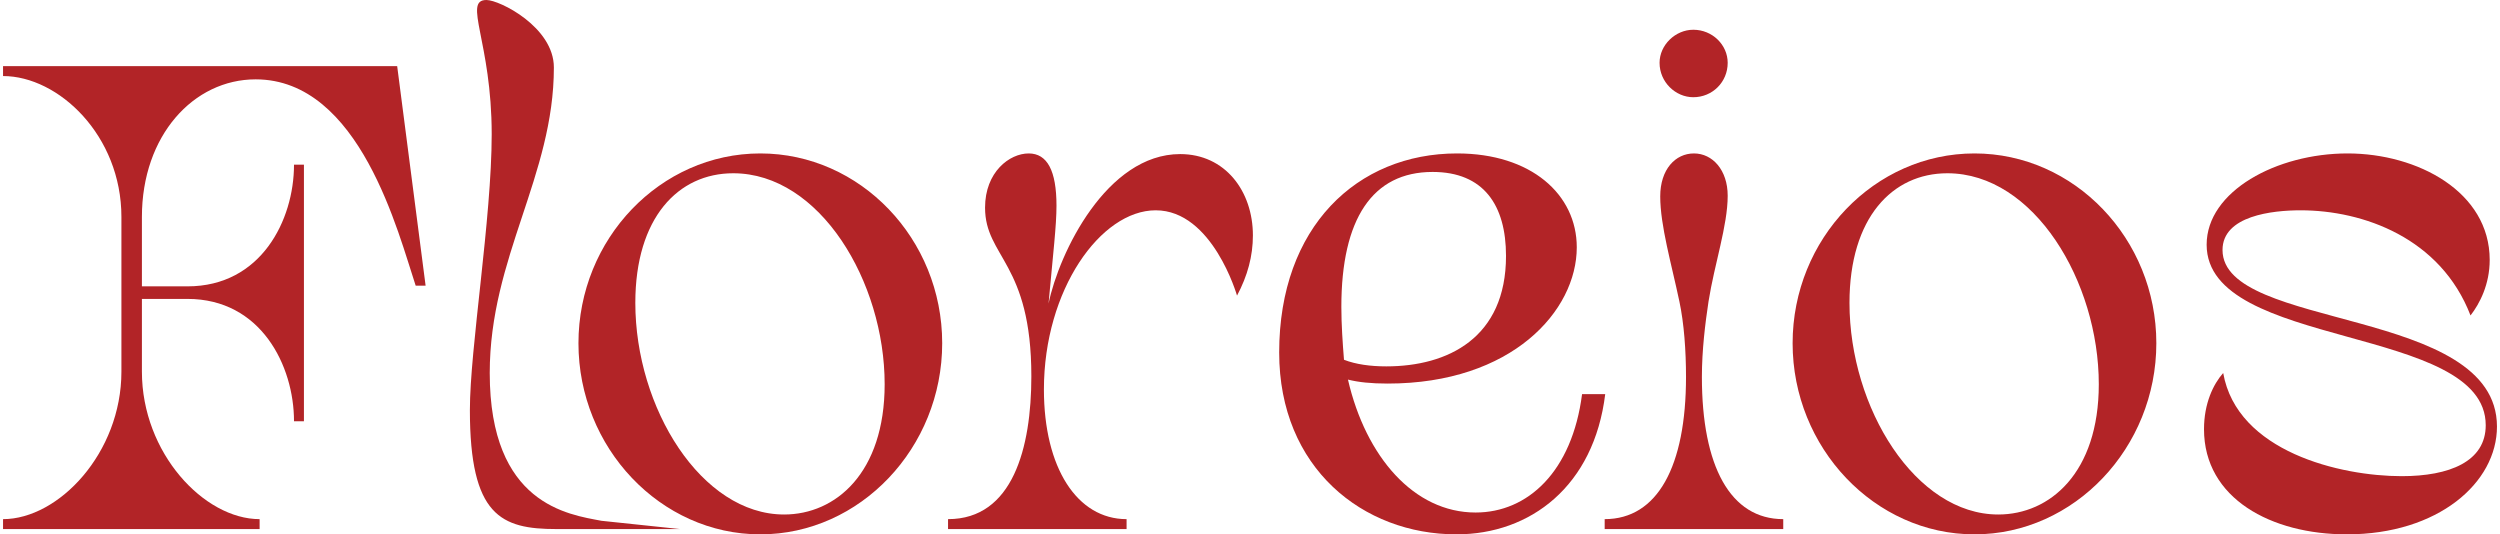 <svg width="131" height="28" viewBox="0 0 131 28" fill="none" xmlns="http://www.w3.org/2000/svg">
<path d="M0.159 27.203C3.07 27.203 6.362 23.738 6.362 19.475V11.366C6.362 7.104 3.07 3.985 0.159 3.985V3.465H20.812L22.302 14.97H21.782C20.881 12.267 18.872 4.158 13.396 4.158C10.139 4.158 7.436 7.104 7.436 11.366V15.005H9.827C13.674 15.005 15.406 11.54 15.406 8.629H15.926V22.074H15.406C15.406 19.163 13.674 15.663 9.827 15.663H7.436V19.475C7.436 23.738 10.693 27.203 13.604 27.203V27.723H0.159V27.203Z" fill="#B22427"/>
<path d="M29.162 27.723C26.251 27.723 24.622 27.03 24.622 21.485C24.622 18.262 25.765 11.436 25.765 7.035C25.765 2.183 24.241 0 25.488 0C26.181 0 29.023 1.421 29.023 3.535C29.023 9.218 25.662 13.48 25.662 19.545C25.662 26.441 29.787 26.96 31.52 27.29L35.635 27.723H29.162Z" fill="#B22427"/>
<path d="M39.841 28C34.608 28 30.311 23.46 30.311 17.985C30.311 12.51 34.608 8.04 39.841 8.04C45.074 8.04 49.371 12.51 49.371 17.985C49.371 23.46 45.074 28 39.841 28ZM33.291 15.871C33.291 21.381 36.757 26.96 41.089 26.96C43.791 26.96 46.356 24.777 46.356 20.134C46.356 14.762 42.96 9.079 38.42 9.079C35.544 9.079 33.291 11.401 33.291 15.871Z" fill="#B22427"/>
<path d="M49.677 27.203C53.073 27.203 54.043 23.46 54.043 19.718C54.043 13.757 51.617 13.48 51.617 10.881C51.617 9.01 52.899 8.04 53.904 8.04C54.875 8.04 55.36 8.941 55.36 10.777C55.36 11.817 55.187 13.238 54.944 15.906C55.498 13.238 57.993 8.074 61.84 8.074C64.196 8.074 65.652 10.015 65.652 12.337C65.652 13.411 65.375 14.45 64.82 15.49C64.82 15.49 63.538 11.02 60.558 11.02C57.681 11.02 54.701 15.178 54.701 20.411C54.701 24.5 56.434 27.203 59.033 27.203V27.723H49.677V27.203Z" fill="#B22427"/>
<path d="M76.316 28C71.43 28 67.029 24.535 67.029 18.47C67.029 11.886 71.118 8.04 76.351 8.04C80.232 8.04 82.623 10.188 82.623 12.96C82.623 16.287 79.227 20.099 72.712 20.099C71.846 20.099 71.188 20.03 70.633 19.891C71.569 23.945 74.098 26.856 77.321 26.856C80.059 26.856 82.38 24.708 82.9 20.654H84.113C83.524 25.47 80.197 28 76.316 28ZM70.287 16.079C70.287 17.015 70.356 17.985 70.425 18.852C71.049 19.094 71.811 19.198 72.643 19.198C75.866 19.198 78.915 17.708 78.915 13.411C78.915 10.743 77.737 9.01 75.069 9.01C71.915 9.01 70.287 11.47 70.287 16.079Z" fill="#B22427"/>
<path d="M84.085 27.203C86.857 27.203 88.347 24.431 88.347 19.753C88.347 18.366 88.243 16.945 88.001 15.802C87.585 13.827 86.996 11.817 86.996 10.292C86.996 8.871 87.793 8.04 88.763 8.04C89.734 8.04 90.531 8.906 90.531 10.257C90.531 11.817 89.838 13.827 89.526 15.802C89.352 16.945 89.179 18.366 89.179 19.753C89.179 24.431 90.669 27.203 93.442 27.203V27.723H84.085V27.203ZM86.961 3.292C86.961 2.356 87.793 1.559 88.729 1.559C89.734 1.559 90.531 2.356 90.531 3.292C90.531 4.297 89.734 5.094 88.729 5.094C87.793 5.094 86.961 4.297 86.961 3.292Z" fill="#B22427"/>
<path d="M103.463 28C98.23 28 93.933 23.46 93.933 17.985C93.933 12.51 98.23 8.04 103.463 8.04C108.695 8.04 112.992 12.51 112.992 17.985C112.992 23.46 108.695 28 103.463 28ZM96.913 15.871C96.913 21.381 100.378 26.96 104.71 26.96C107.413 26.96 109.977 24.777 109.977 20.134C109.977 14.762 106.581 9.079 102.042 9.079C99.165 9.079 96.913 11.401 96.913 15.871Z" fill="#B22427"/>
<path d="M122.975 28C119.024 28 115.49 26.129 115.49 22.49C115.49 21.139 115.975 20.134 116.495 19.545C117.222 23.668 122.628 24.951 125.851 24.951C128.346 24.951 130.252 24.188 130.252 22.282C130.252 16.98 115.628 18.332 115.628 12.822C115.628 10.015 119.302 8.04 123.01 8.04C126.683 8.04 130.46 10.05 130.46 13.619C130.46 14.901 129.94 15.906 129.455 16.53C127.896 12.475 123.841 11.02 120.549 11.02C119.094 11.02 116.46 11.297 116.46 13.099C116.46 17.327 130.841 16.045 130.841 22.352C130.841 25.297 127.757 28 122.975 28Z" fill="#B22427"/>
</svg>
